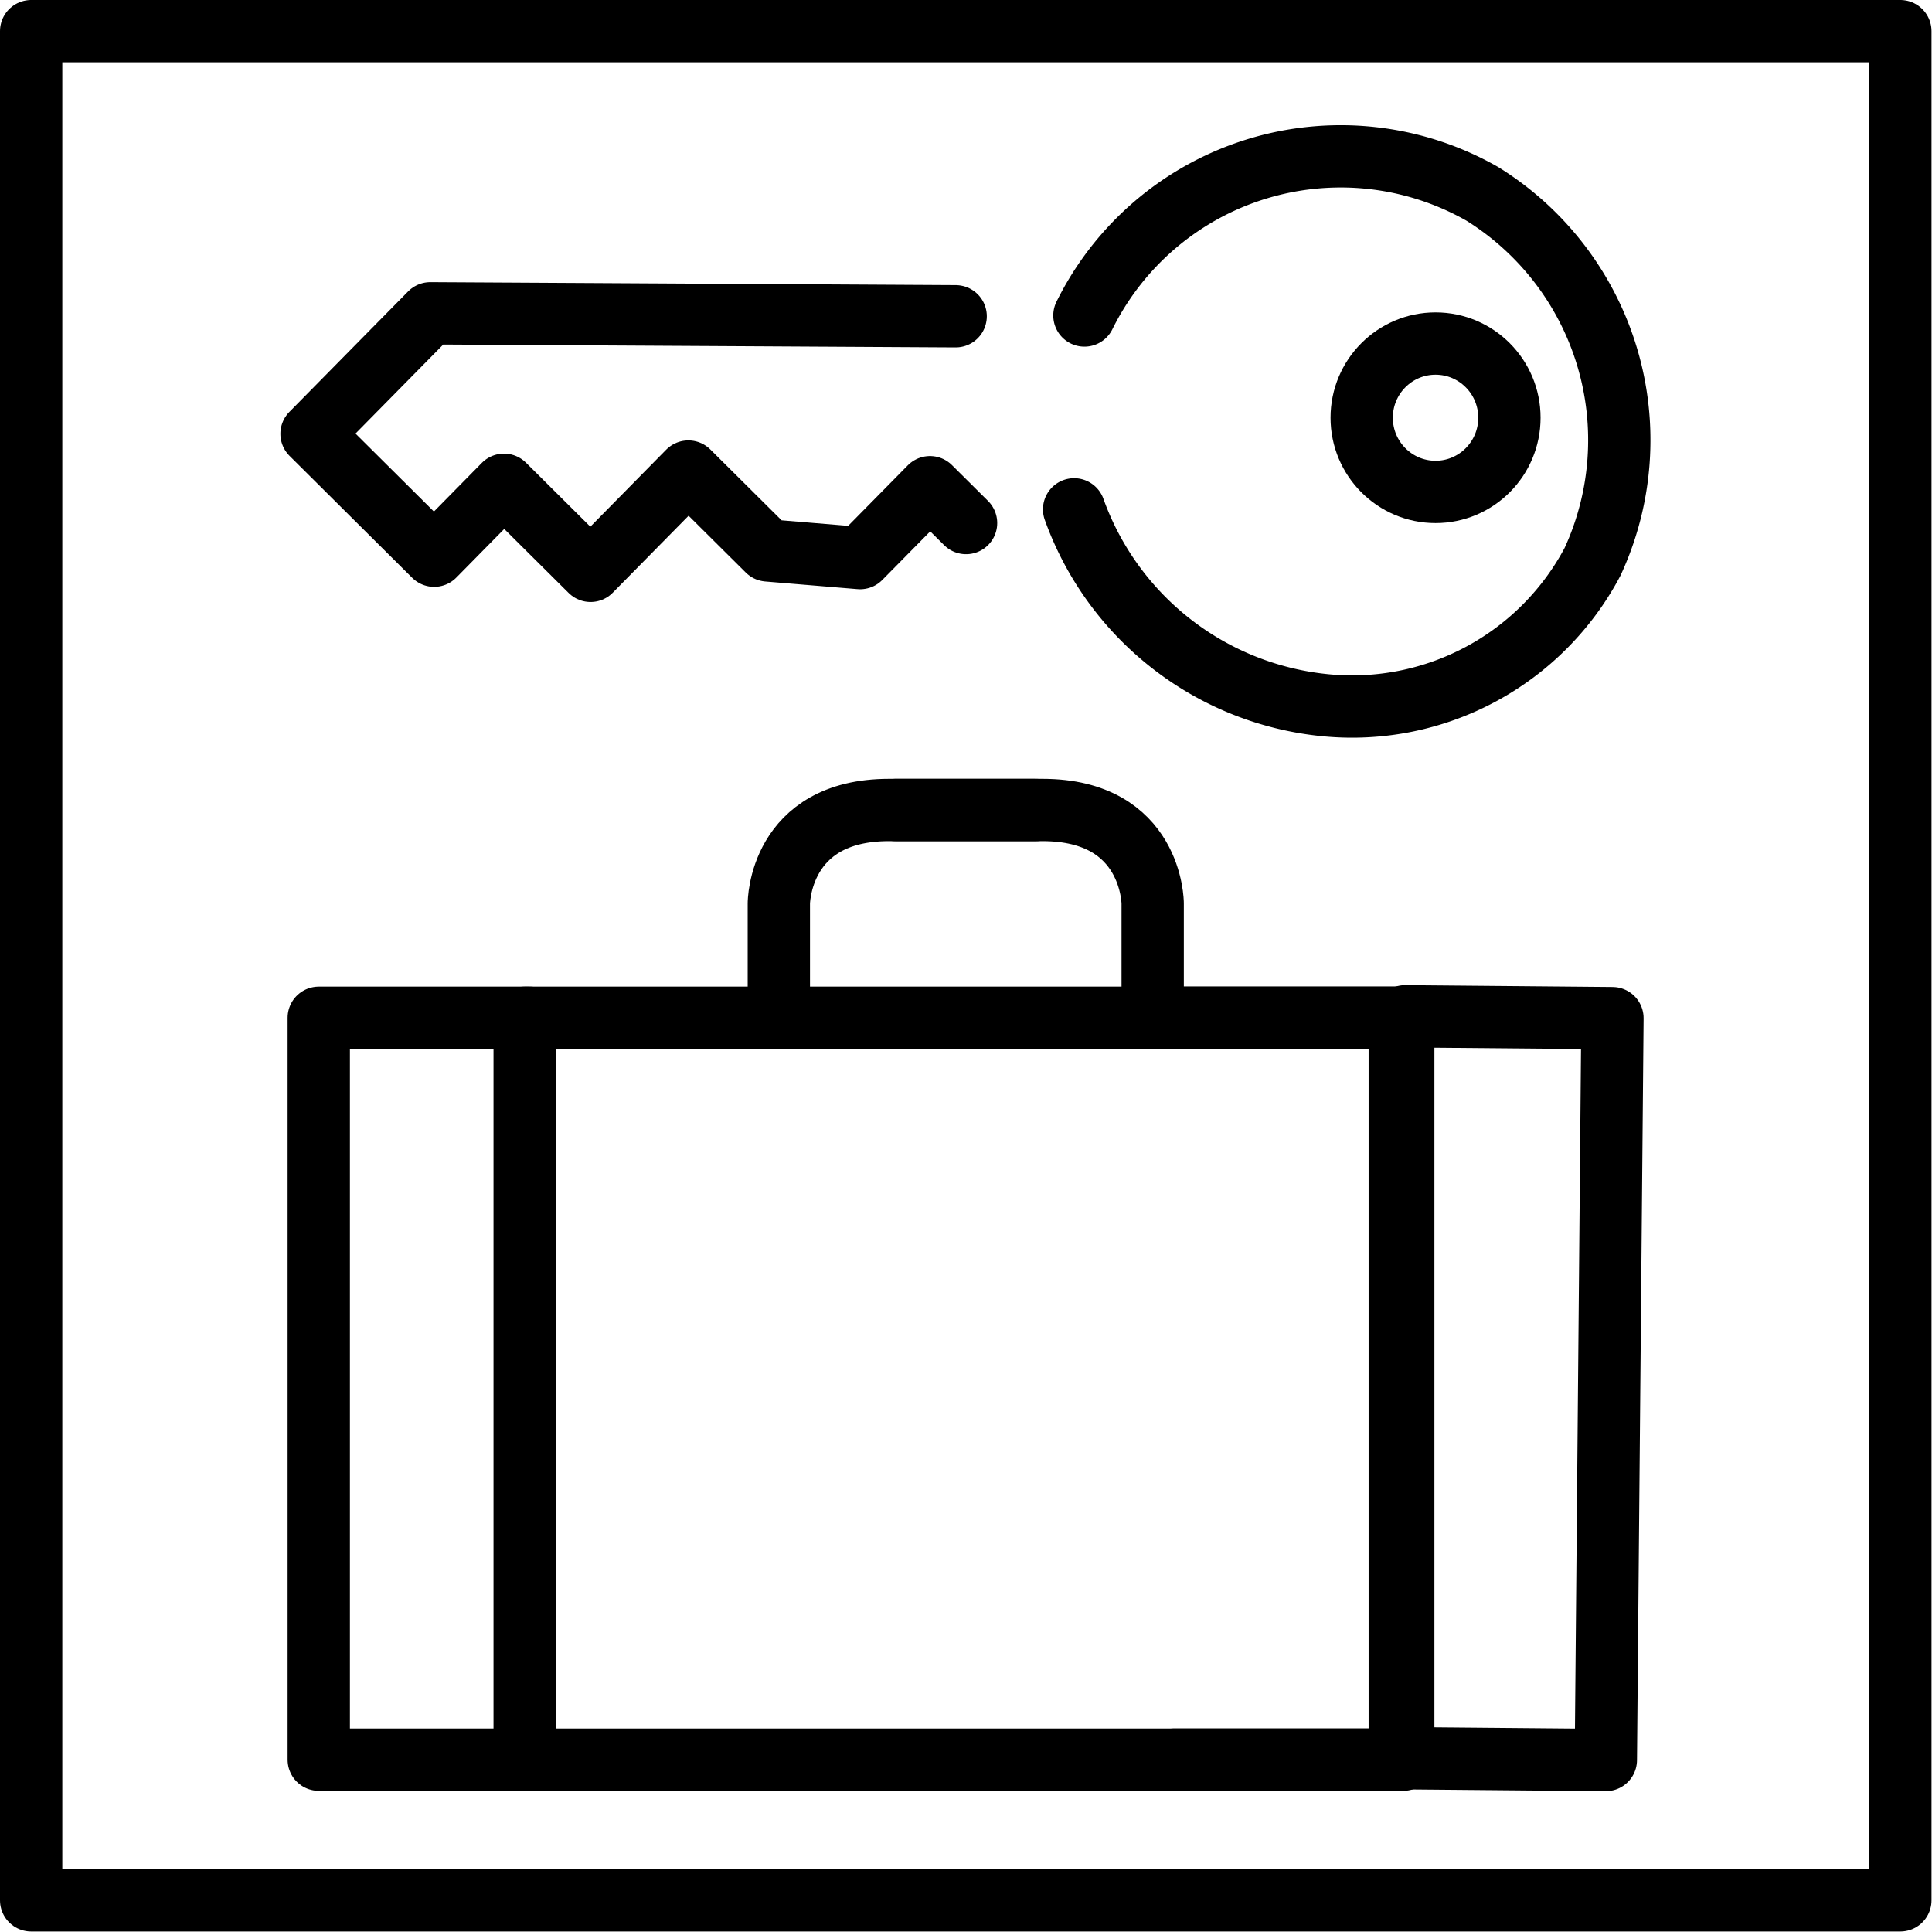 <svg xmlns="http://www.w3.org/2000/svg" width="24" height="24" viewBox="0 0 24 24"> <g transform="scale(0.387)">
  
  <g
     id="line"
     transform="translate(-5,-5)">
    <polyline
       fill="none"
       stroke="#000"
       stroke-linecap="round"
       stroke-linejoin="round"
       stroke-width="2"
       points="22 37.67 15.232 37.67 15.232 61.485 22 61.485"
       id="polyline2" />
    <rect
       x="21.841"
       y="37.67"
       width="28.202"
       height="23.815"
       fill="none"
       stroke="#000"
       stroke-linecap="round"
       stroke-linejoin="round"
       stroke-width="2"
       id="rect4" />
    <polyline
       fill="none"
       stroke="#000"
       stroke-linecap="round"
       stroke-linejoin="round"
       stroke-width="2"
       points="50.101 37.623 56.758 37.682 56.546 61.496 49.889 61.437"
       id="polyline6" />
    <polyline
       fill="none"
       stroke="#000"
       stroke-linecap="round"
       stroke-linejoin="round"
       stroke-width="2"
       points="42.69 37.67 49.931 37.67 49.931 61.485 42.69 61.485"
       id="polyline8" />
    <path
       fill="none"
       stroke="#000"
       stroke-linecap="round"
       stroke-linejoin="round"
       stroke-width="2"
       d="m 39.809,15.127 a 9.178,9.178 0 0 1 12.774,-3.903 9.303,9.303 0 0 1 3.534,11.812 8.732,8.732 0 0 1 -8.554,4.603 9.56,9.56 0 0 1 -8.085,-6.289"
       id="path10" />
    <polyline
       fill="none"
       stroke="#000"
       stroke-linecap="round"
       stroke-linejoin="round"
       stroke-width="2"
       points="35.676 15.152 18.812 15.057 15 18.925 18.936 22.837 21.178 20.561 23.957 23.323 27.096 20.137 29.643 22.668 32.609 22.914 34.852 20.639 36.01 21.789"
       id="polyline12" />
    <ellipse
       cx="51.08"
       cy="18.409"
       rx="2.371"
       ry="2.381"
       fill="none"
       stroke="#000"
       stroke-linecap="round"
       stroke-linejoin="round"
       stroke-width="2"
       id="ellipse14" />
    <rect
       x="6"
       y="6"
       width="60"
       height="60"
       fill="none"
       stroke="#000"
       stroke-linecap="round"
       stroke-linejoin="round"
       stroke-width="2"
       id="rect16" />
    <g
       id="g22">
      <path
         fill="none"
         stroke="#000"
         stroke-linecap="round"
         stroke-linejoin="round"
         stroke-width="2"
         d="m 30,37 v -3 c 0,0 0,-3 3.536,-3 H 38.25"
         id="path18" />
      <path
         fill="none"
         stroke="#000"
         stroke-linecap="round"
         stroke-linejoin="round"
         stroke-width="2"
         d="m 42,37 v -3 c 0,0 0,-3 -3.536,-3 H 33.75"
         id="path20" />
    </g>
  </g>
</g></svg>
